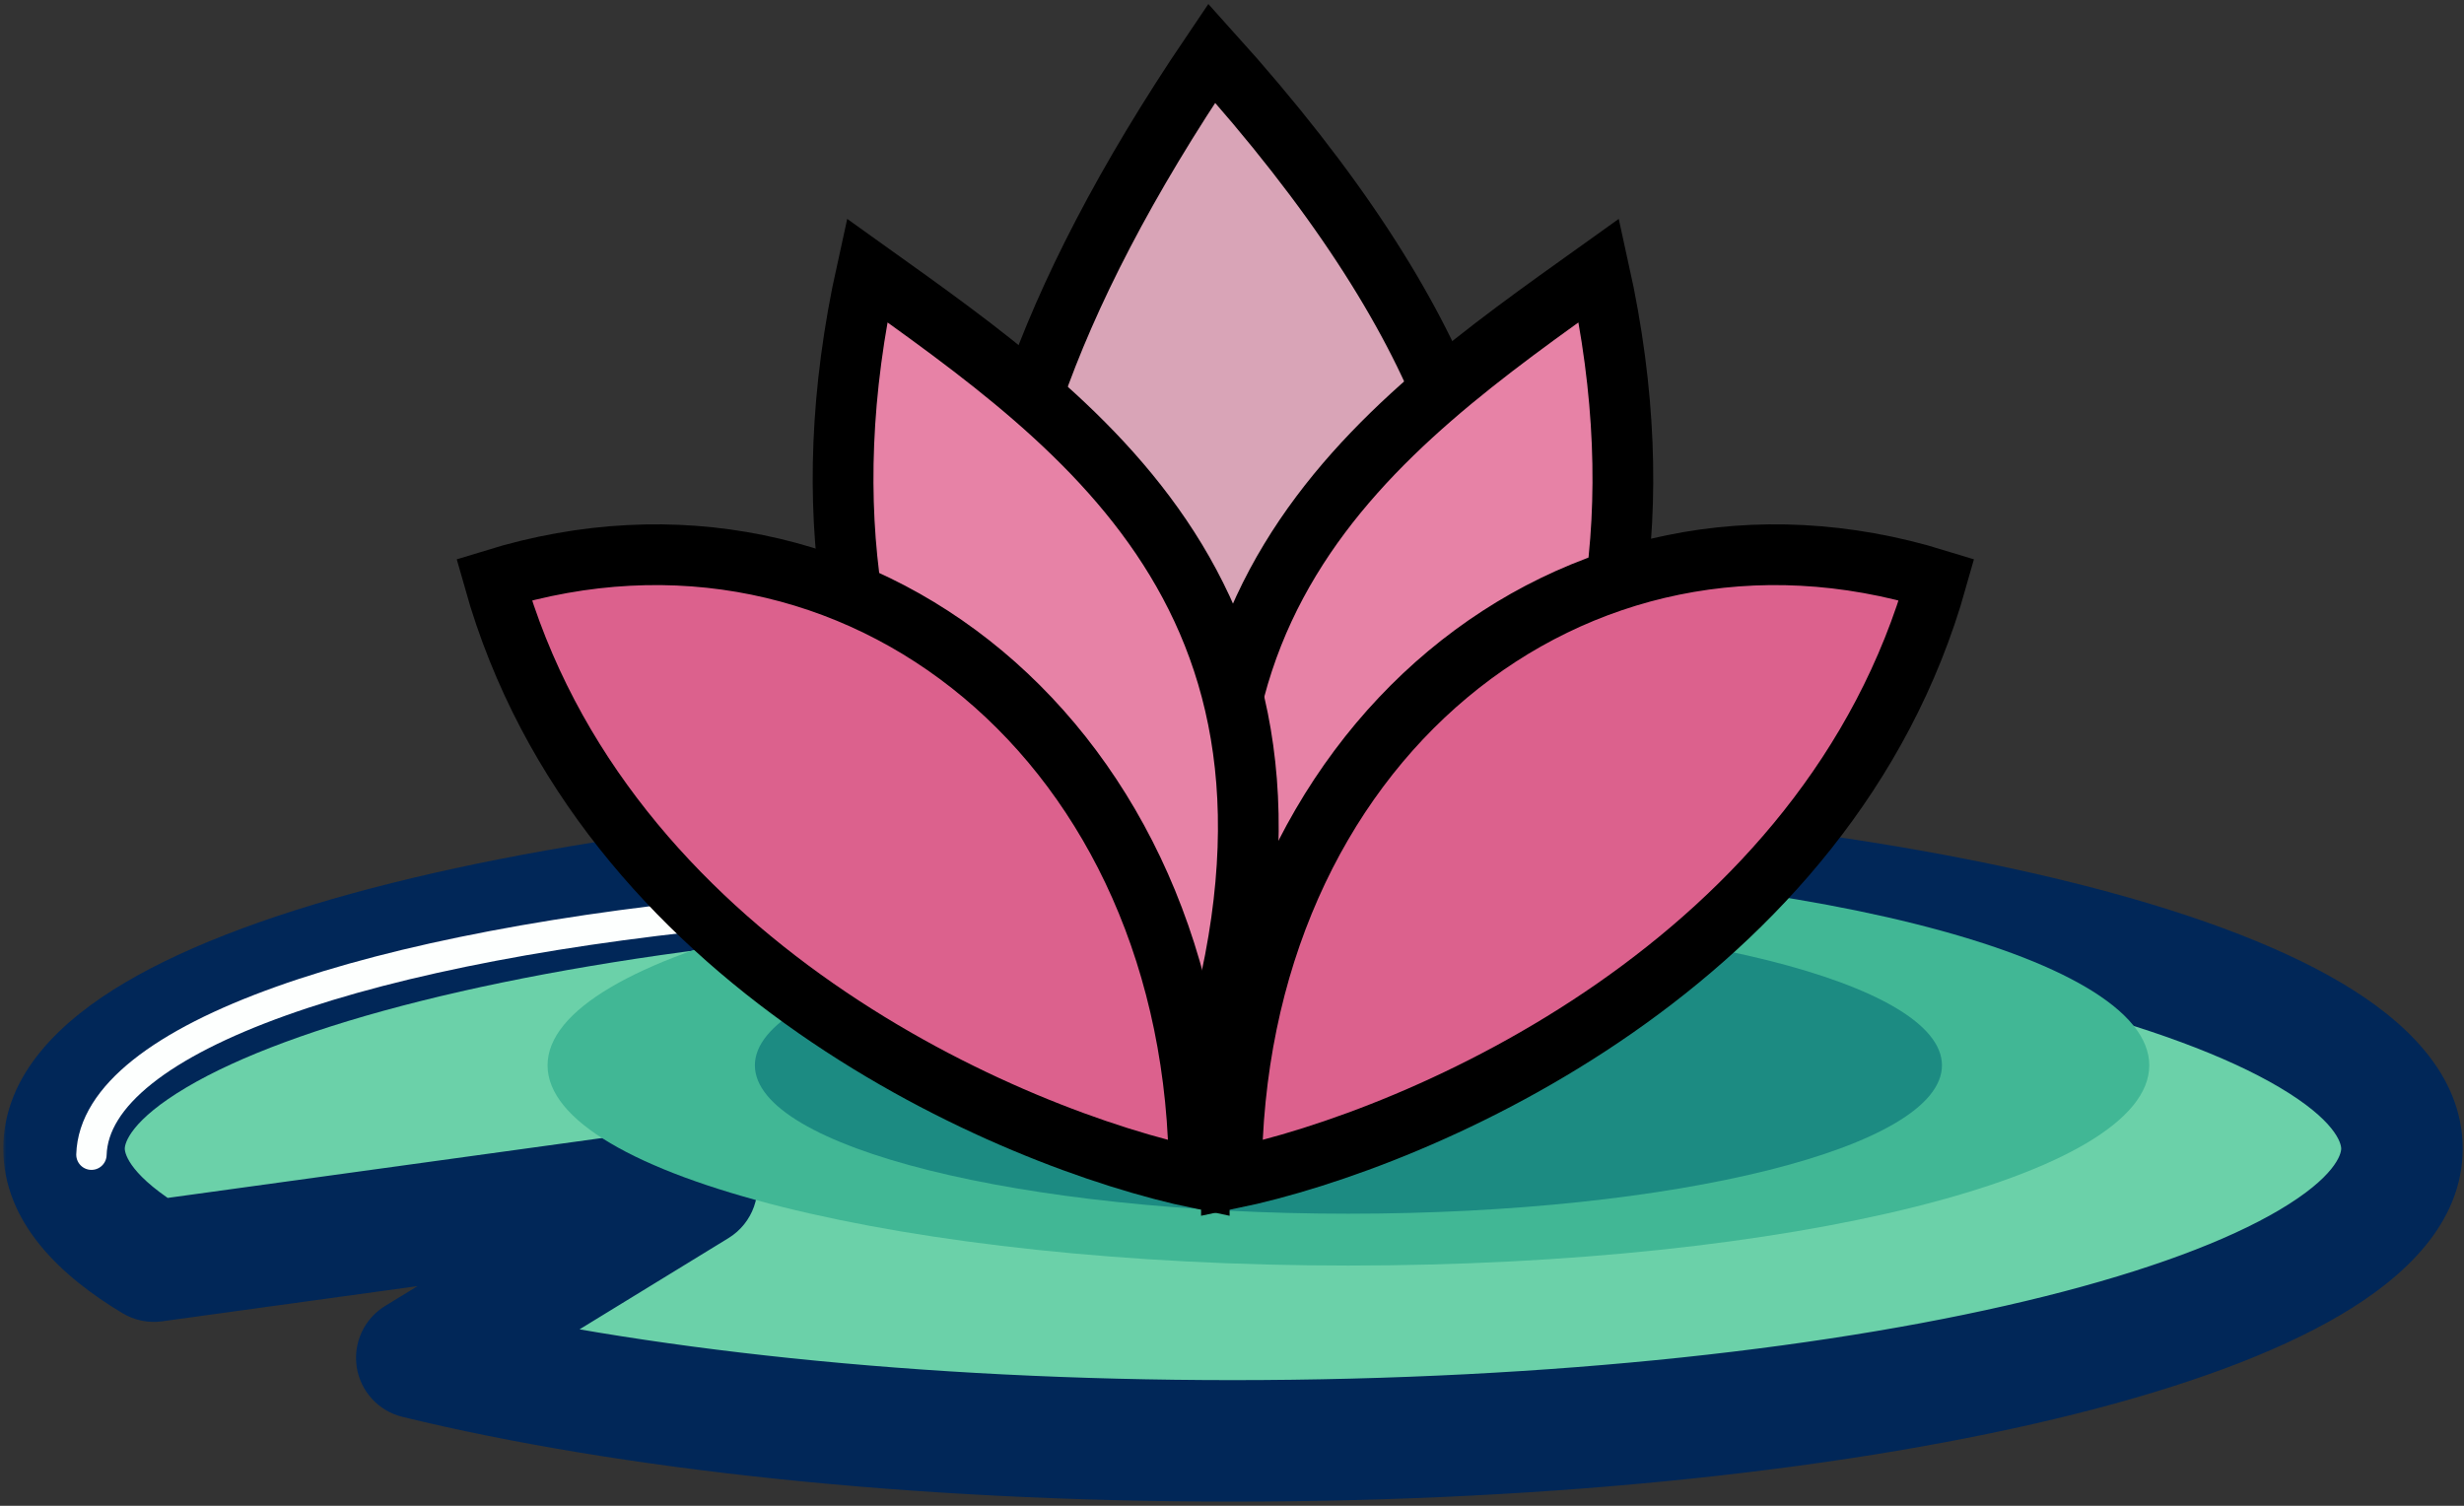<svg width="306" height="187" viewBox="0 0 306 187" fill="none" xmlns="http://www.w3.org/2000/svg">
<rect x="0" y="0" width="306" height="187" fill="#333333" stroke="none"/>
<mask id="path-1-outside-1_150_379" maskUnits="userSpaceOnUse" x="0.293" y="98.353" width="306" height="89" fill="black">
<rect fill="white" x="0.293" y="98.353" width="306" height="89"/>
<path fill-rule="evenodd" clip-rule="evenodd" d="M19.103 156.619C11.92 152.318 7.953 147.598 7.953 142.646C7.953 122.602 72.948 106.353 153.123 106.353C233.298 106.353 298.293 122.602 298.293 142.646C298.293 162.69 233.298 178.938 153.123 178.938C113.685 178.938 77.921 175.007 51.758 168.626L86.527 147.326L19.103 156.619Z"/>
</mask>
<path fill-rule="evenodd" clip-rule="evenodd" d="M19.103 156.619C11.92 152.318 7.953 147.598 7.953 142.646C7.953 122.602 72.948 106.353 153.123 106.353C233.298 106.353 298.293 122.602 298.293 142.646C298.293 162.69 233.298 178.938 153.123 178.938C113.685 178.938 77.921 175.007 51.758 168.626L86.527 147.326L19.103 156.619Z" fill="#6BD1A9"/>
<path d="M19.103 156.619L20.133 164.092C18.432 164.327 16.701 163.974 15.228 163.091L19.103 156.619ZM51.758 168.626L49.971 175.955C47.011 175.233 44.776 172.802 44.305 169.792C43.834 166.783 45.22 163.785 47.817 162.193L51.758 168.626ZM86.527 147.326L85.497 139.852C89.034 139.365 92.429 141.424 93.631 144.786C94.833 148.149 93.513 151.893 90.468 153.758L86.527 147.326ZM15.497 142.646C15.497 143.329 16.212 146.095 22.979 150.147L15.228 163.091C7.628 158.541 0.409 151.867 0.409 142.646H15.497ZM153.123 113.897C113.466 113.897 77.817 117.923 52.302 124.302C39.486 127.506 29.65 131.201 23.2 135.014C16.244 139.125 15.497 141.949 15.497 142.646H0.409C0.409 133.321 7.786 126.598 15.523 122.025C23.764 117.154 35.188 113.028 48.643 109.665C75.668 102.908 112.604 98.809 153.123 98.809V113.897ZM290.749 142.646C290.749 141.949 290.002 139.125 283.046 135.014C276.596 131.201 266.76 127.506 253.944 124.302C228.429 117.923 192.78 113.897 153.123 113.897V98.809C193.642 98.809 230.578 102.908 257.603 109.665C271.058 113.028 282.482 117.154 290.723 122.025C298.46 126.598 305.837 133.321 305.837 142.646H290.749ZM153.123 171.394C192.78 171.394 228.429 167.369 253.944 160.99C266.76 157.786 276.596 154.091 283.046 150.278C290.002 146.167 290.749 143.343 290.749 142.646H305.837C305.837 151.971 298.46 158.694 290.723 163.267C282.482 168.138 271.058 172.264 257.603 175.627C230.578 182.384 193.642 186.482 153.123 186.482V171.394ZM53.546 161.297C78.975 167.499 114.114 171.394 153.123 171.394V186.482C113.257 186.482 76.867 182.515 49.971 175.955L53.546 161.297ZM47.817 162.193L82.586 140.893L90.468 153.758L55.699 175.059L47.817 162.193ZM87.557 154.799L20.133 164.092L18.073 149.146L85.497 139.852L87.557 154.799Z" fill="#012758" mask="url(#path-1-outside-1_150_379)"/>
<path d="M11.356 143.399C11.794 128.82 45.904 117.264 94.728 112.961C112.999 111.351 133.331 110.756 154.729 111.399" stroke="#FDFFFE" stroke-width="3.772" stroke-linecap="round"/>
<path d="M68 132.302C68 146.035 112.528 157.167 167.457 157.167C222.386 157.167 266.914 146.035 266.914 132.302C266.914 118.57 222.386 107.438 167.457 107.438C112.528 107.438 68 118.57 68 132.302Z" fill="#41B795"/>
<path d="M93.749 132.302C93.749 142.479 126.75 150.729 167.459 150.729C208.167 150.729 241.168 142.479 241.168 132.302C241.168 122.125 208.167 113.875 167.459 113.875C126.75 113.875 93.749 122.125 93.749 132.302Z" fill="#1C8B82"/>
<path d="M150.486 114.162C176.169 106.78 212.126 74.934 150.486 6.602C107.679 69.873 121.378 104.671 150.486 114.162Z" fill="#D9A4B7" stroke="black" stroke-width="7.544"/>
<path d="M157.002 134.909C176.464 126.464 212.026 94.374 198.58 33.573C171.156 53.186 137.542 76.069 157.002 134.909Z" fill="#E782A6" stroke="black" stroke-width="7.544"/>
<path d="M149.241 134.909C129.779 126.464 94.217 94.374 107.664 33.573C135.087 53.186 168.702 76.069 149.241 134.909Z" fill="#E782A6" stroke="black" stroke-width="7.544"/>
<path d="M152.931 146.35C176.522 141.447 227.063 119.709 240.51 71.982C195.394 58.09 152.931 92.413 152.931 146.35Z" fill="#DC618D" stroke="black" stroke-width="7.544"/>
<path d="M148.932 146.35C125.342 141.447 74.8 119.709 61.353 71.982C106.47 58.09 148.932 92.413 148.932 146.35Z" fill="#DC618D" stroke="black" stroke-width="7.544"/>
</svg>
